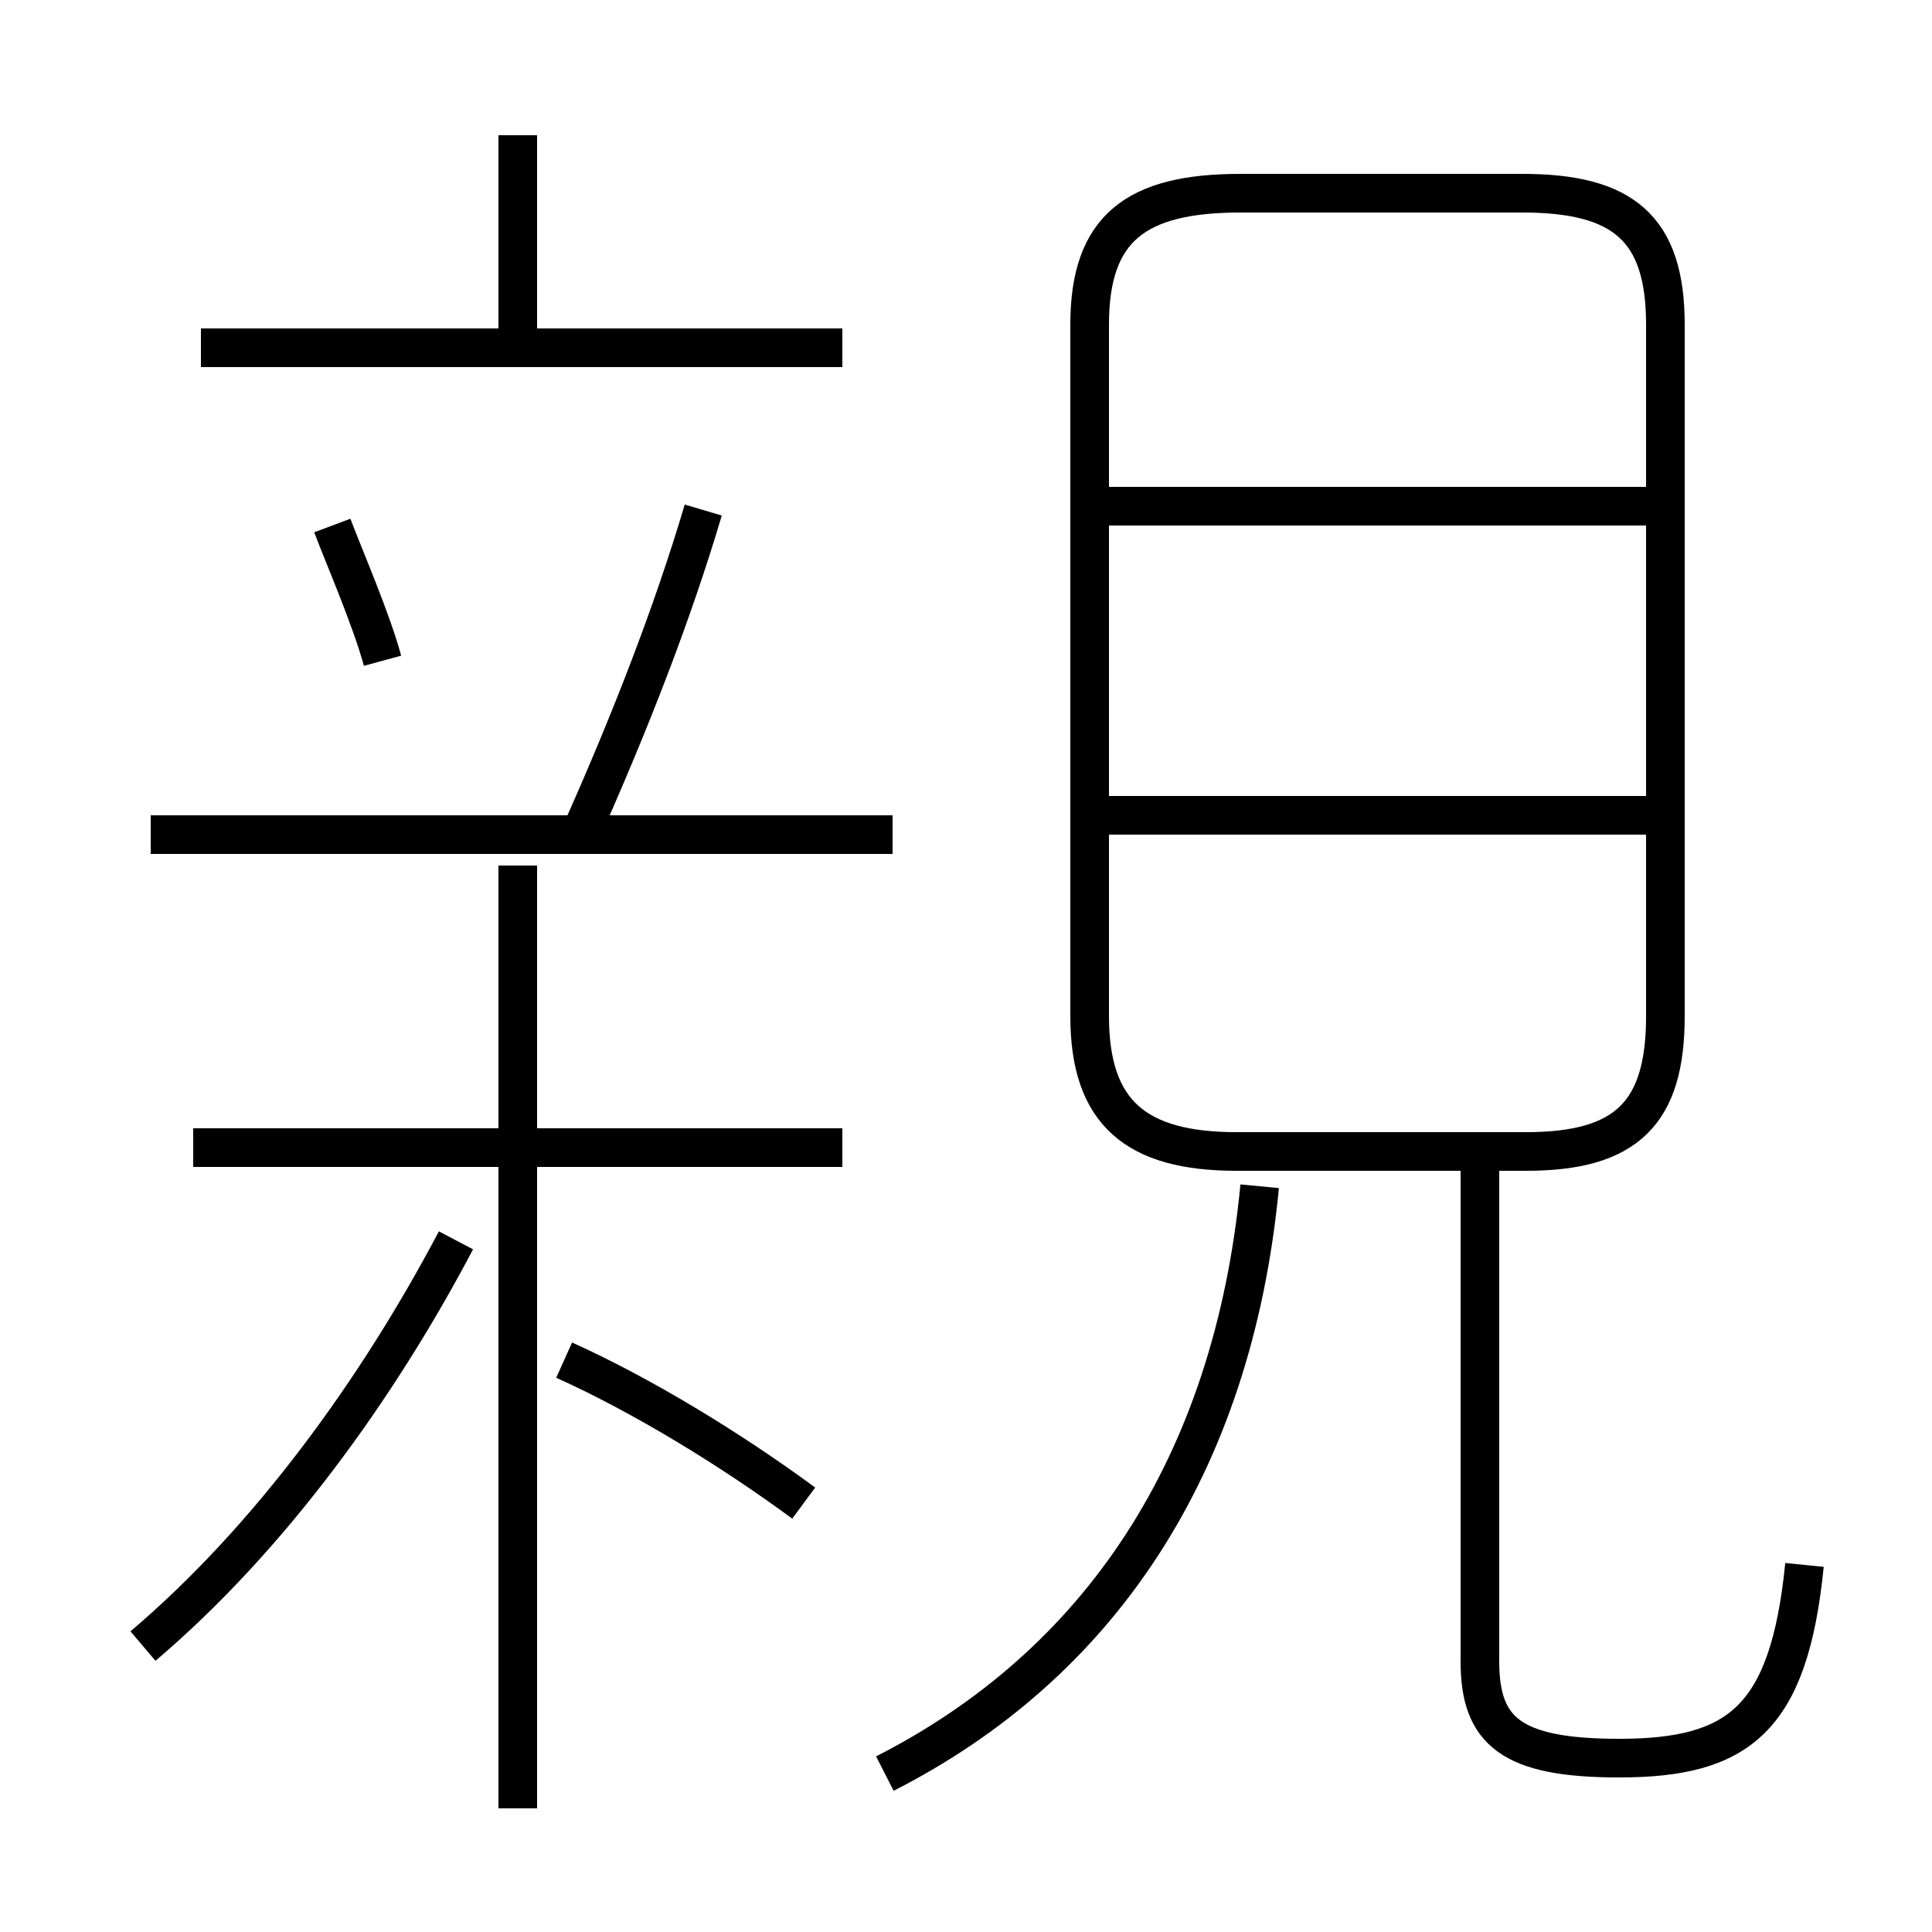 <?xml version='1.0' encoding='utf8'?>
<svg viewBox="0.0 -6.0 50.0 50.0" version="1.1" xmlns="http://www.w3.org/2000/svg">
<rect x="0.0" y="-6.0" width="50.0" height="50.0" fill="#808080" stroke="none"/>
<rect x="-1000" y="-1000" width="2000" height="2000" stroke="white" fill="white"/>
<g style="fill:white;stroke:#000000;  stroke-width:1">
<path d="M 32.0 -14.2 L 39.5 -14.2 C 42.1 -14.2 43.1 -15.2 43.1 -17.7 L 43.1 -35.6 C 43.1 -38.1 42.0 -39.0 39.4 -39.0 L 32.1 -39.0 C 29.4 -39.0 28.2 -38.1 28.2 -35.6 L 28.2 -17.7 C 28.2 -15.2 29.4 -14.2 32.0 -14.2 Z M 3.7 -1.4 C 7.0 -4.2 9.8 -8.1 11.8 -11.9 M 13.4 2.8 L 13.4 -21.6 M 20.8 -5.1 C 18.9 -6.5 16.6 -7.9 14.6 -8.8 M 21.8 -14.3 L 5.0 -14.3 M 22.9 1.9 C 28.4 -0.9 31.9 -6.0 32.6 -13.3 M 23.1 -22.4 L 3.9 -22.4 M 9.9 -26.9 C 9.6 -28.0 8.9 -29.6 8.6 -30.4 M 15.1 -22.6 C 16.3 -25.3 17.4 -28.1 18.2 -30.8 M 46.7 -3.5 C 46.3 0.5 45.0 1.5 41.9 1.5 C 39.1 1.5 38.3 0.8 38.3 -1.0 L 38.3 -14.2 M 21.8 -35.0 L 5.2 -35.0 M 13.4 -34.9 L 13.4 -40.5 M 42.6 -22.9 L 28.6 -22.9 M 42.6 -30.9 L 28.6 -30.9" transform="translate(0.0 38.0)" />
</g>
</svg>